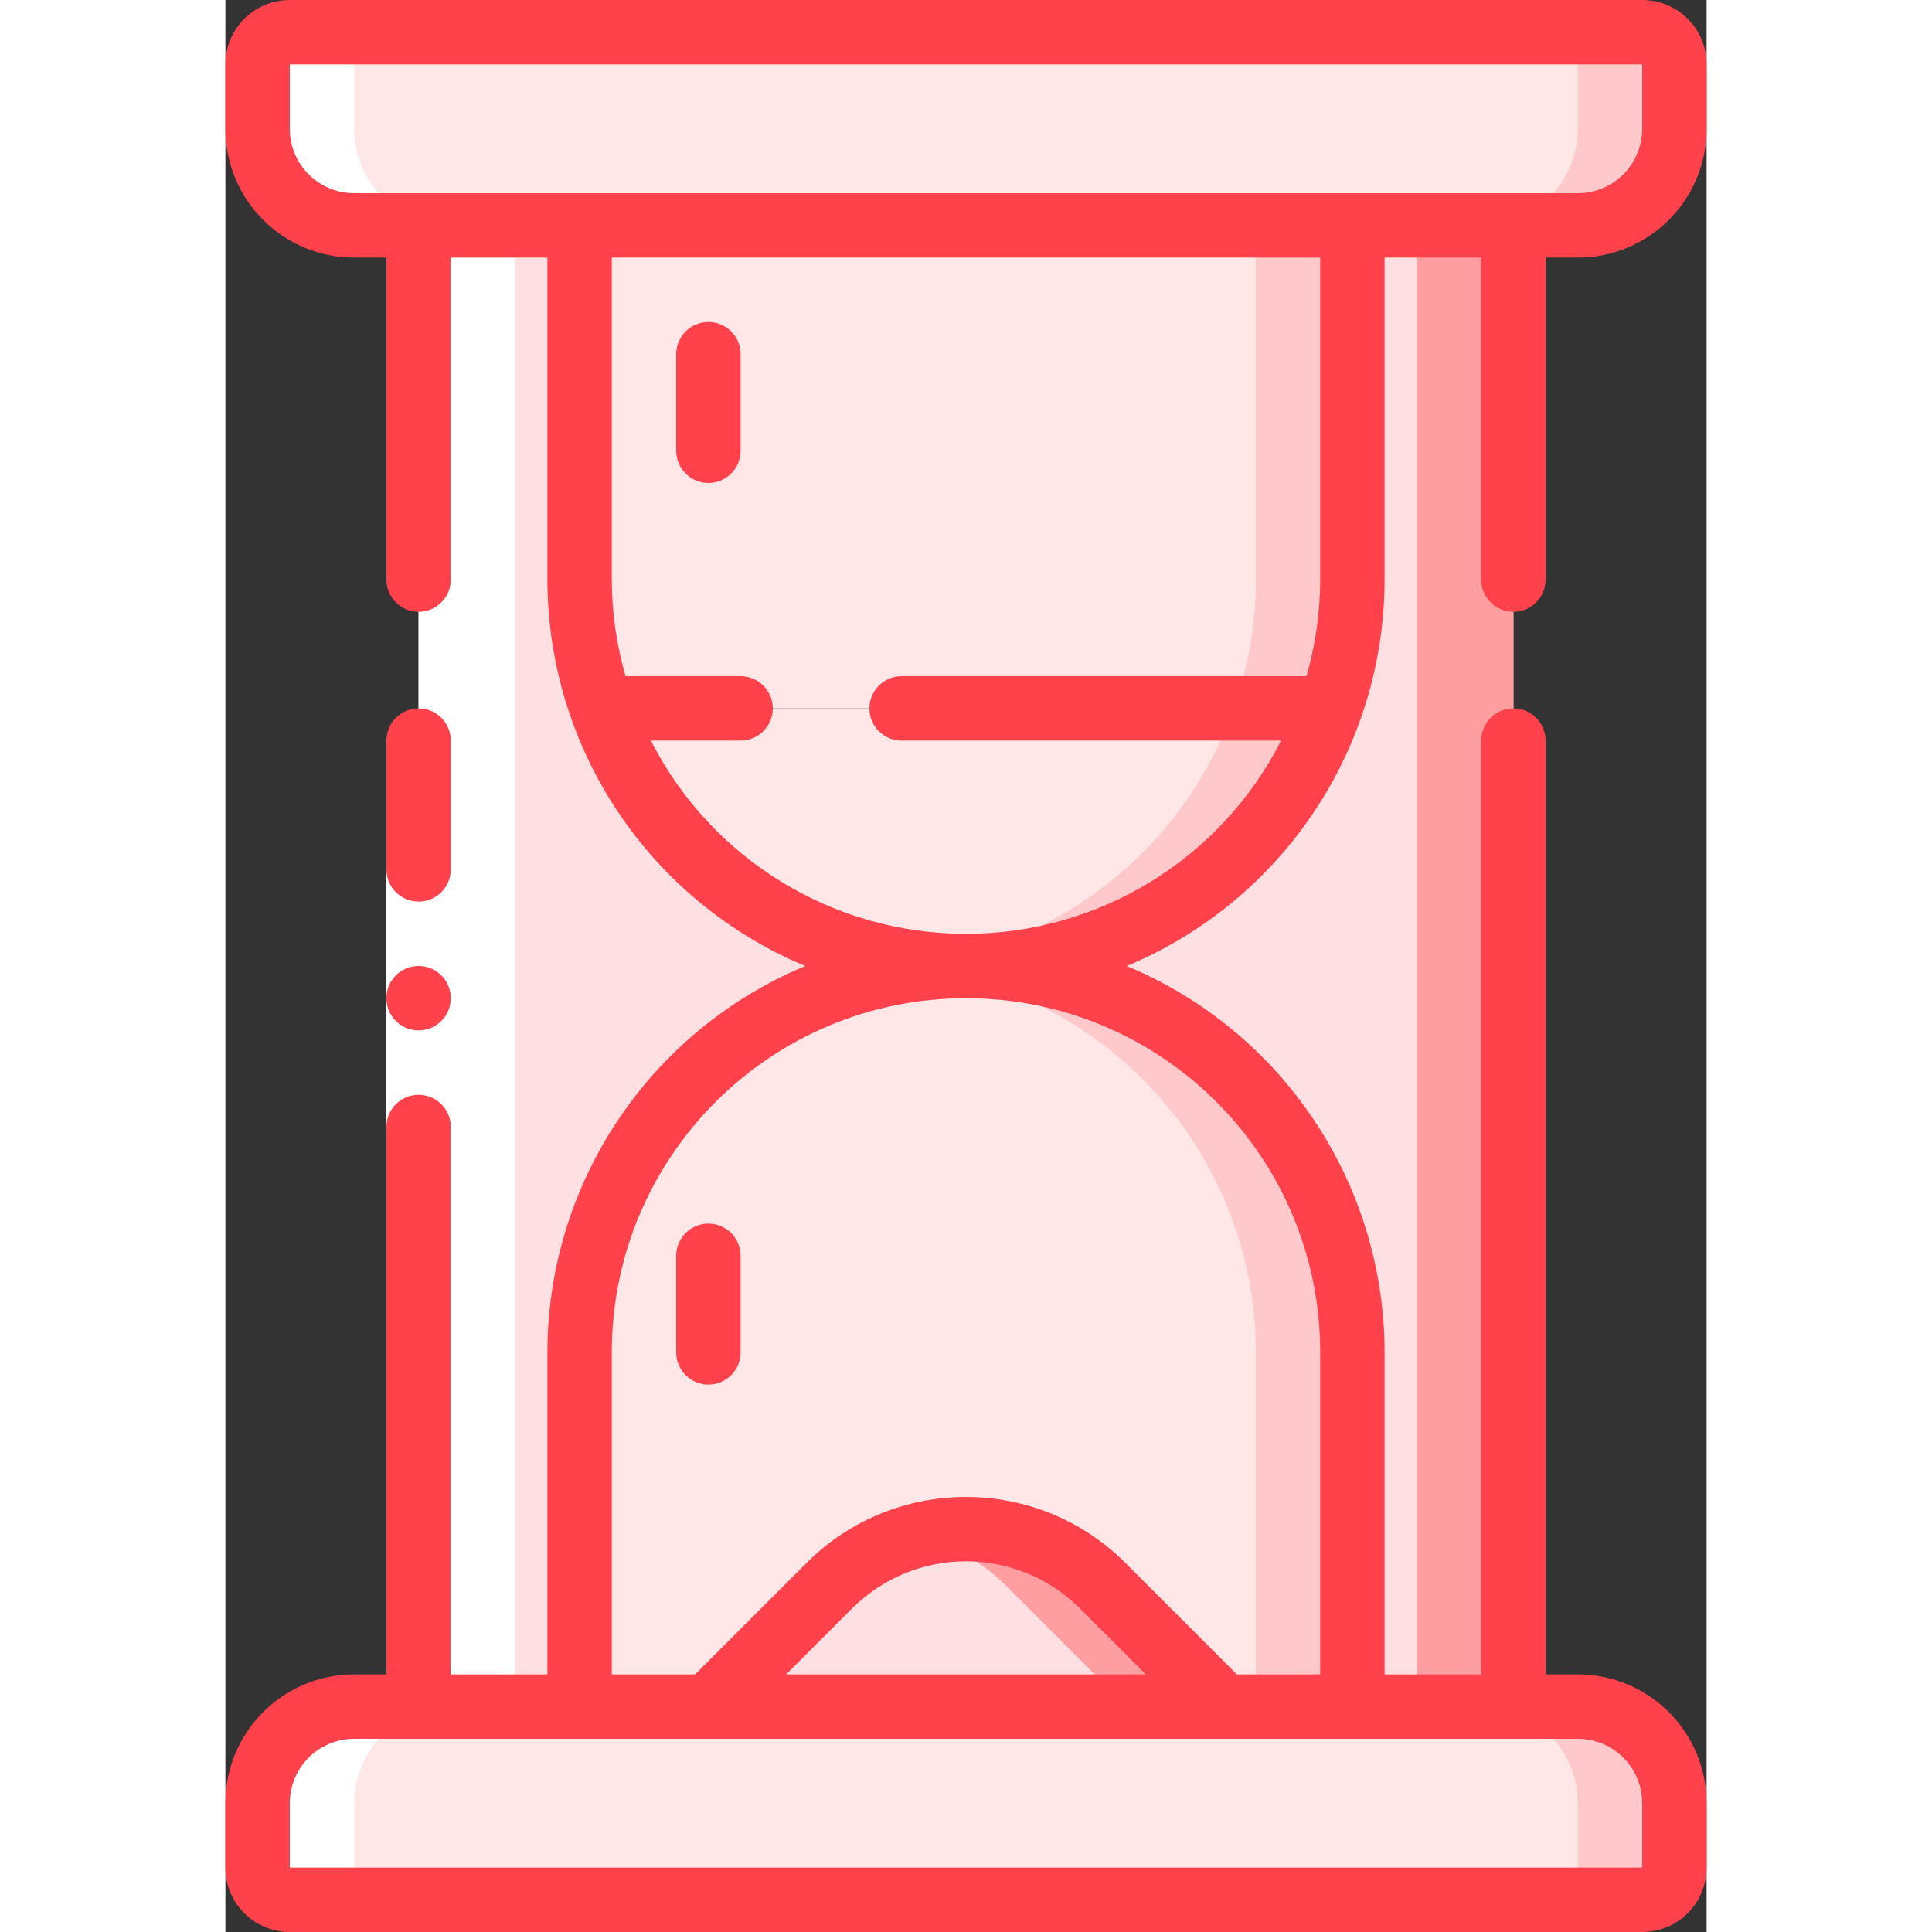 <svg height="512" viewBox="0 0 46 60" width="512" xmlns="http://www.w3.org/2000/svg"><rect x="0" y="0" width="46" height="60" fill="#333333" stroke="none"/><g id="Page-1" fill="none" fill-rule="evenodd"><g id="004---Timer" fill-rule="nonzero"><path id="Shape" d="m45 2v2c0 1.657-1.343 3-3 3h-38c-1.657 0-3-1.343-3-3v-2c0-.552.448-1 1-1h42c.552 0 1 .448 1 1z" fill="#ffe7e8"/><path id="Shape" d="m44 1h-3c.552 0 1 .448 1 1v2c0 1.657-1.343 3-3 3h3c1.657 0 3-1.343 3-3v-2c0-.552-.448-1-1-1z" fill="#ffc9cc"/><path id="Shape" d="m45 56v2c0 .552-.448 1-1 1h-42c-.552 0-1-.448-1-1v-2c0-1.657 1.343-3 3-3h38c1.657 0 3 1.343 3 3z" fill="#ffe7e8"/><path id="Shape" d="m42 53h-3c1.657 0 3 1.343 3 3v2c0 .552-.448 1-1 1h3c.552 0 1-.448 1-1v-2c0-1.657-1.343-3-3-3z" fill="#ffc9cc"/><path id="Shape" d="m34.27 22.11c-1.725 4.737-6.228 7.89-11.27 7.89s-9.545-3.153-11.27-7.89l-.01-.01.28-.1h22z" fill="#ffe7e8"/><path id="Shape" d="m34 22h-3l.27.11c-1.538 4.223-5.31 7.231-9.77 7.79.497.064.998.098 1.5.1 5.042.003 9.547-3.151 11.27-7.89z" fill="#ffc9cc"/><path id="Shape" d="m35 7-0 11c.004 1.398-.24 2.786-.72 4.1l-.01.01-.27-.11h-22l-.28.1c-.48-1.314-.724-2.702-.72-4.1l-0-11z" fill="#ffe7e8"/><path id="Shape" d="m11.72 22.1.28-.1h-.312c.012.033.02.067.032.1z" fill="#ffc9cc"/><path id="Shape" d="m32 7v11c.002 1.363-.231 2.716-.688 4h2.688l.27.11.01-.01c.48-1.314.724-2.702.72-4.1v-11z" fill="#ffc9cc"/><path id="Shape" d="m31 53h-16l3.76-3.76c2.343-2.34 6.137-2.34 8.48 0z" fill="#ffe0e2"/><path id="Shape" d="m27.24 49.24c-1.504-1.496-3.689-2.082-5.74-1.54 1.035.257 1.982.79 2.74 1.54l3.76 3.76h3z" fill="#ff9ea1"/><path id="Shape" d="m35 42v11h-4l-3.76-3.76c-2.343-2.34-6.137-2.34-8.48 0l-3.76 3.76h-4v-11c0-6.627 5.373-12 12-12s12 5.373 12 12z" fill="#ffe7e8"/><path id="Shape" d="m23 30c-.502.002-1.003.035-1.5.1 6.0.751 10.501 5.853 10.5 11.9v11h3v-11c0-6.627-5.373-12-12-12z" fill="#ffc9cc"/><path id="Shape" d="m23 30c-6.627 0-12 5.373-12 12v11h-5v-46h5v11c-.004 1.398.24 2.786.72 4.1l.01.01c1.723 4.739 6.228 7.893 11.27 7.89z" fill="#ffe0e2"/><path id="Shape" d="m40 7v46h-5v-11c0-6.627-5.373-12-12-12 5.042.003 9.547-3.151 11.27-7.89l.01-.01c.48-1.314.724-2.702.72-4.1v-11z" fill="#ffe0e2"/><path id="Rectangle-path" d="m37 7h3v46h-3z" fill="#ff9ea1"/><path id="Shape" d="m2 59h3c-.552 0-1-.448-1-1v-2c0-1.657 1.343-3 3-3h2v-46h-2c-1.657 0-3-1.343-3-3v-2c0-.552.448-1 1-1h-3c-.552 0-1 .448-1 1v2c0 1.657 1.343 3 3 3h2v46h-2c-1.657 0-3 1.343-3 3v2c0 .265.105.52.293.707s.442.293.707.293z" fill="#fff"/><path id="Rectangle-path" d="m5 27h2v8h-2z" fill="#fff"/><g fill="#ff414c"><path id="Shape" d="m2 60h42c1.105 0 2-.895 2-2v-2c0-2.209-1.791-4-4-4h-1v-29c0-.552-.448-1-1-1s-1 .448-1 1v29h-3v-10c-.006-5.249-3.163-9.98-8.008-12 4.845-2.02 8.002-6.751 8.008-12v-10h3v10c0 .552.448 1 1 1s1-.448 1-1v-10h1c2.209 0 4-1.791 4-4v-2c0-1.105-.895-2-2-2h-42c-1.105 0-2 .895-2 2v2c0 2.209 1.791 4 4 4h1v10c0 .552.448 1 1 1s1-.448 1-1v-10h3v10c.006 5.249 3.163 9.98 8.008 12-4.845 2.02-8.002 6.751-8.008 12v10h-3v-17c0-.552-.448-1-1-1s-1 .448-1 1v17h-1c-2.209 0-4 1.791-4 4v2c0 1.105.895 2 2 2zm0-56v-2h42v2c0 1.105-.895 2-2 2h-38c-1.105 0-2-.895-2-2zm11.214 19h2.786c.552 0 1-.448 1-1s-.448-1-1-1h-3.574c-.28-.975-.424-1.985-.426-3v-10h22v10c-.002 1.015-.146 2.025-.426 3h-12.574c-.552 0-1 .448-1 1s.448 1 1 1h11.786c-1.873 3.682-5.655 6.001-9.786 6.001s-7.913-2.319-9.786-6.001zm-1.214 19c0-6.075 4.925-11 11-11s11 4.925 11 11v10h-2.586l-3.464-3.464c-2.735-2.73-7.165-2.73-9.9 0l-3.464 3.464h-2.586zm16.586 10h-11.172l2.05-2.05c1.954-1.95 5.118-1.95 7.072 0zm-26.586 4c0-1.105.895-2 2-2h38c1.105 0 2 .895 2 2v2h-42z"/><circle id="Oval" cx="6" cy="31" r="1"/><path id="Shape" d="m6 28c.552 0 1-.448 1-1v-4c0-.552-.448-1-1-1s-1 .448-1 1v4c0 .552.448 1 1 1z"/><path id="Shape" d="m15 10c-.552 0-1 .448-1 1v3c0 .552.448 1 1 1s1-.448 1-1v-3c0-.552-.448-1-1-1z"/><path id="Shape" d="m15 43c.552 0 1-.448 1-1v-3c0-.552-.448-1-1-1s-1 .448-1 1v3c0 .552.448 1 1 1z"/></g></g></g></svg>
